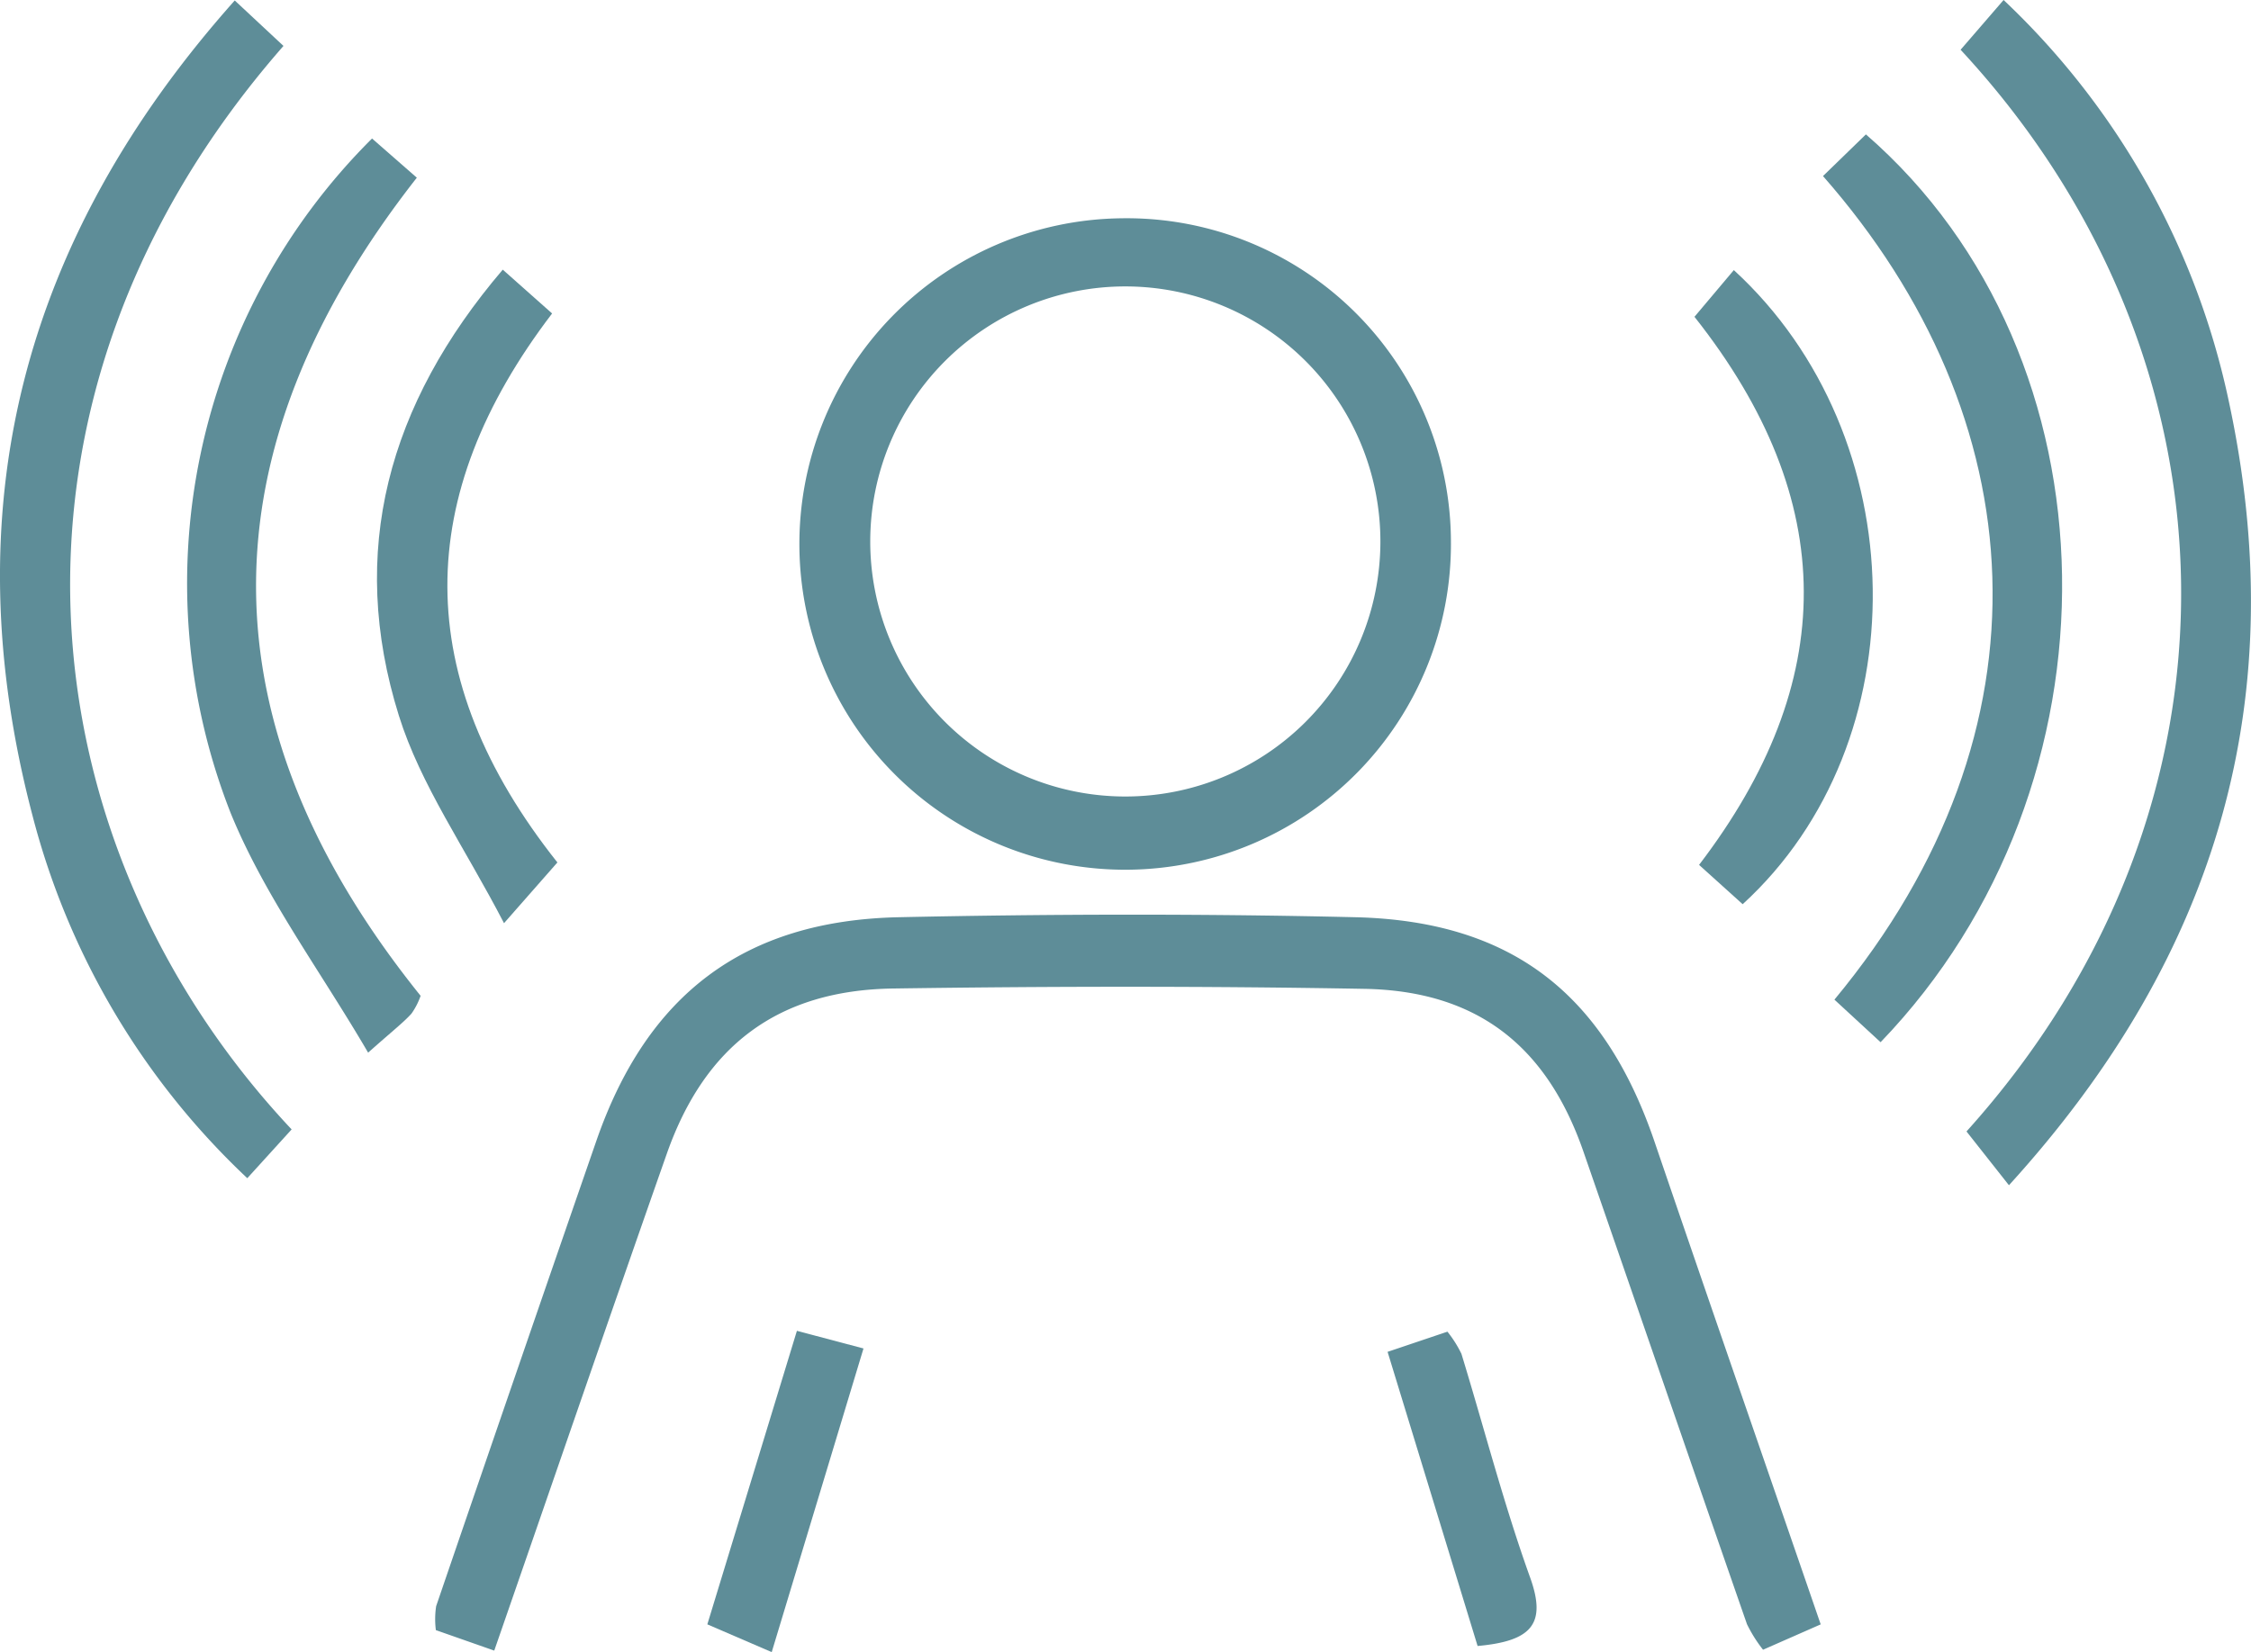 <svg xmlns="http://www.w3.org/2000/svg" width="80.421" height="59.033" viewBox="0 0 80.421 59.033">
  <g id="Group_876" data-name="Group 876" transform="translate(-1412.916 -1373.691)">
    <g id="Group_875" data-name="Group 875">
      <path id="Path_1066" data-name="Path 1066" d="M1477.964,1431.733l-2.06.906a5.02,5.02,0,0,1-.574-.913c-1.957-5.623-3.891-11.254-5.841-16.88-1.314-3.791-3.809-5.75-7.83-5.822-5.61-.1-11.223-.093-16.833-.012-4.107.06-6.727,2.034-8.088,5.905-2.056,5.849-4.069,11.713-6.164,17.753l-2.086-.732a3.11,3.11,0,0,1,.01-.855q2.848-8.325,5.728-16.639c1.813-5.217,5.274-7.86,10.8-7.979,5.434-.116,10.874-.128,16.307,0,5.6.134,8.9,2.747,10.7,8.039C1473.98,1420.214,1475.96,1425.911,1477.964,1431.733Z" fill="#5e8d98"/>
      <path id="Path_1067" data-name="Path 1067" d="M1464.753,1393.021a11.639,11.639,0,1,1-11.786-11.53A11.583,11.583,0,0,1,1464.753,1393.021Zm-2.52.037a9.113,9.113,0,0,0-18.226-.039,9.113,9.113,0,1,0,18.226.039Z" fill="#5e8d98"/>
      <path id="Path_1068" data-name="Path 1068" d="M1484.689,1416.042l-1.516-1.922c10.473-11.629,10.042-27.6-.211-38.651l1.536-1.778a27.554,27.554,0,0,1,8.039,14.306C1494.8,1398.476,1492.273,1407.713,1484.689,1416.042Z" fill="#5e8d98"/>
      <path id="Path_1069" data-name="Path 1069" d="M1423.335,1414.047l-1.584,1.743a27.1,27.1,0,0,1-7.673-12.955c-2.874-10.924-.4-20.571,7.225-29.127l1.741,1.624C1411.922,1388.025,1413.8,1403.909,1423.335,1414.047Z" fill="#5e8d98"/>
      <path id="Path_1070" data-name="Path 1070" d="M1478.046,1379.982l1.533-1.489c9.152,7.949,9.359,23.262.524,32.438l-1.649-1.521C1486.474,1399.739,1485.614,1388.6,1478.046,1379.982Z" fill="#5e8d98"/>
      <path id="Path_1071" data-name="Path 1071" d="M1426.208,1378.64l1.6,1.4c-7.682,9.8-7.68,19.526.135,29.233a2.515,2.515,0,0,1-.327.637c-.292.322-.644.59-1.548,1.394-1.713-2.936-3.7-5.591-4.911-8.561A22.422,22.422,0,0,1,1426.208,1378.64Z" fill="#5e8d98"/>
      <path id="Path_1072" data-name="Path 1072" d="M1475.176,1406l-1.558-1.405c4.985-6.524,5.046-13-.164-19.584l1.406-1.669C1481.348,1389.293,1481.5,1400.214,1475.176,1406Z" fill="#5e8d98"/>
      <path id="Path_1073" data-name="Path 1073" d="M1430.878,1383.326l1.763,1.566c-4.979,6.527-5.061,13,.189,19.616l-1.907,2.17c-1.408-2.717-2.982-4.94-3.756-7.414C1425.335,1393.405,1426.776,1388.135,1430.878,1383.326Z" fill="#5e8d98"/>
      <path id="Path_1074" data-name="Path 1074" d="M1440.487,1432.724l-2.3-.992,3.2-10.488,2.379.63Z" fill="#5e8d98"/>
      <path id="Path_1075" data-name="Path 1075" d="M1465.706,1432.505c-1.068-3.492-2.108-6.889-3.216-10.51l2.138-.721a4.169,4.169,0,0,1,.5.791c.817,2.669,1.514,5.38,2.457,8C1468.176,1431.715,1467.639,1432.332,1465.706,1432.505Z" fill="#5e8d98"/>
    </g>
  </g>
</svg>

